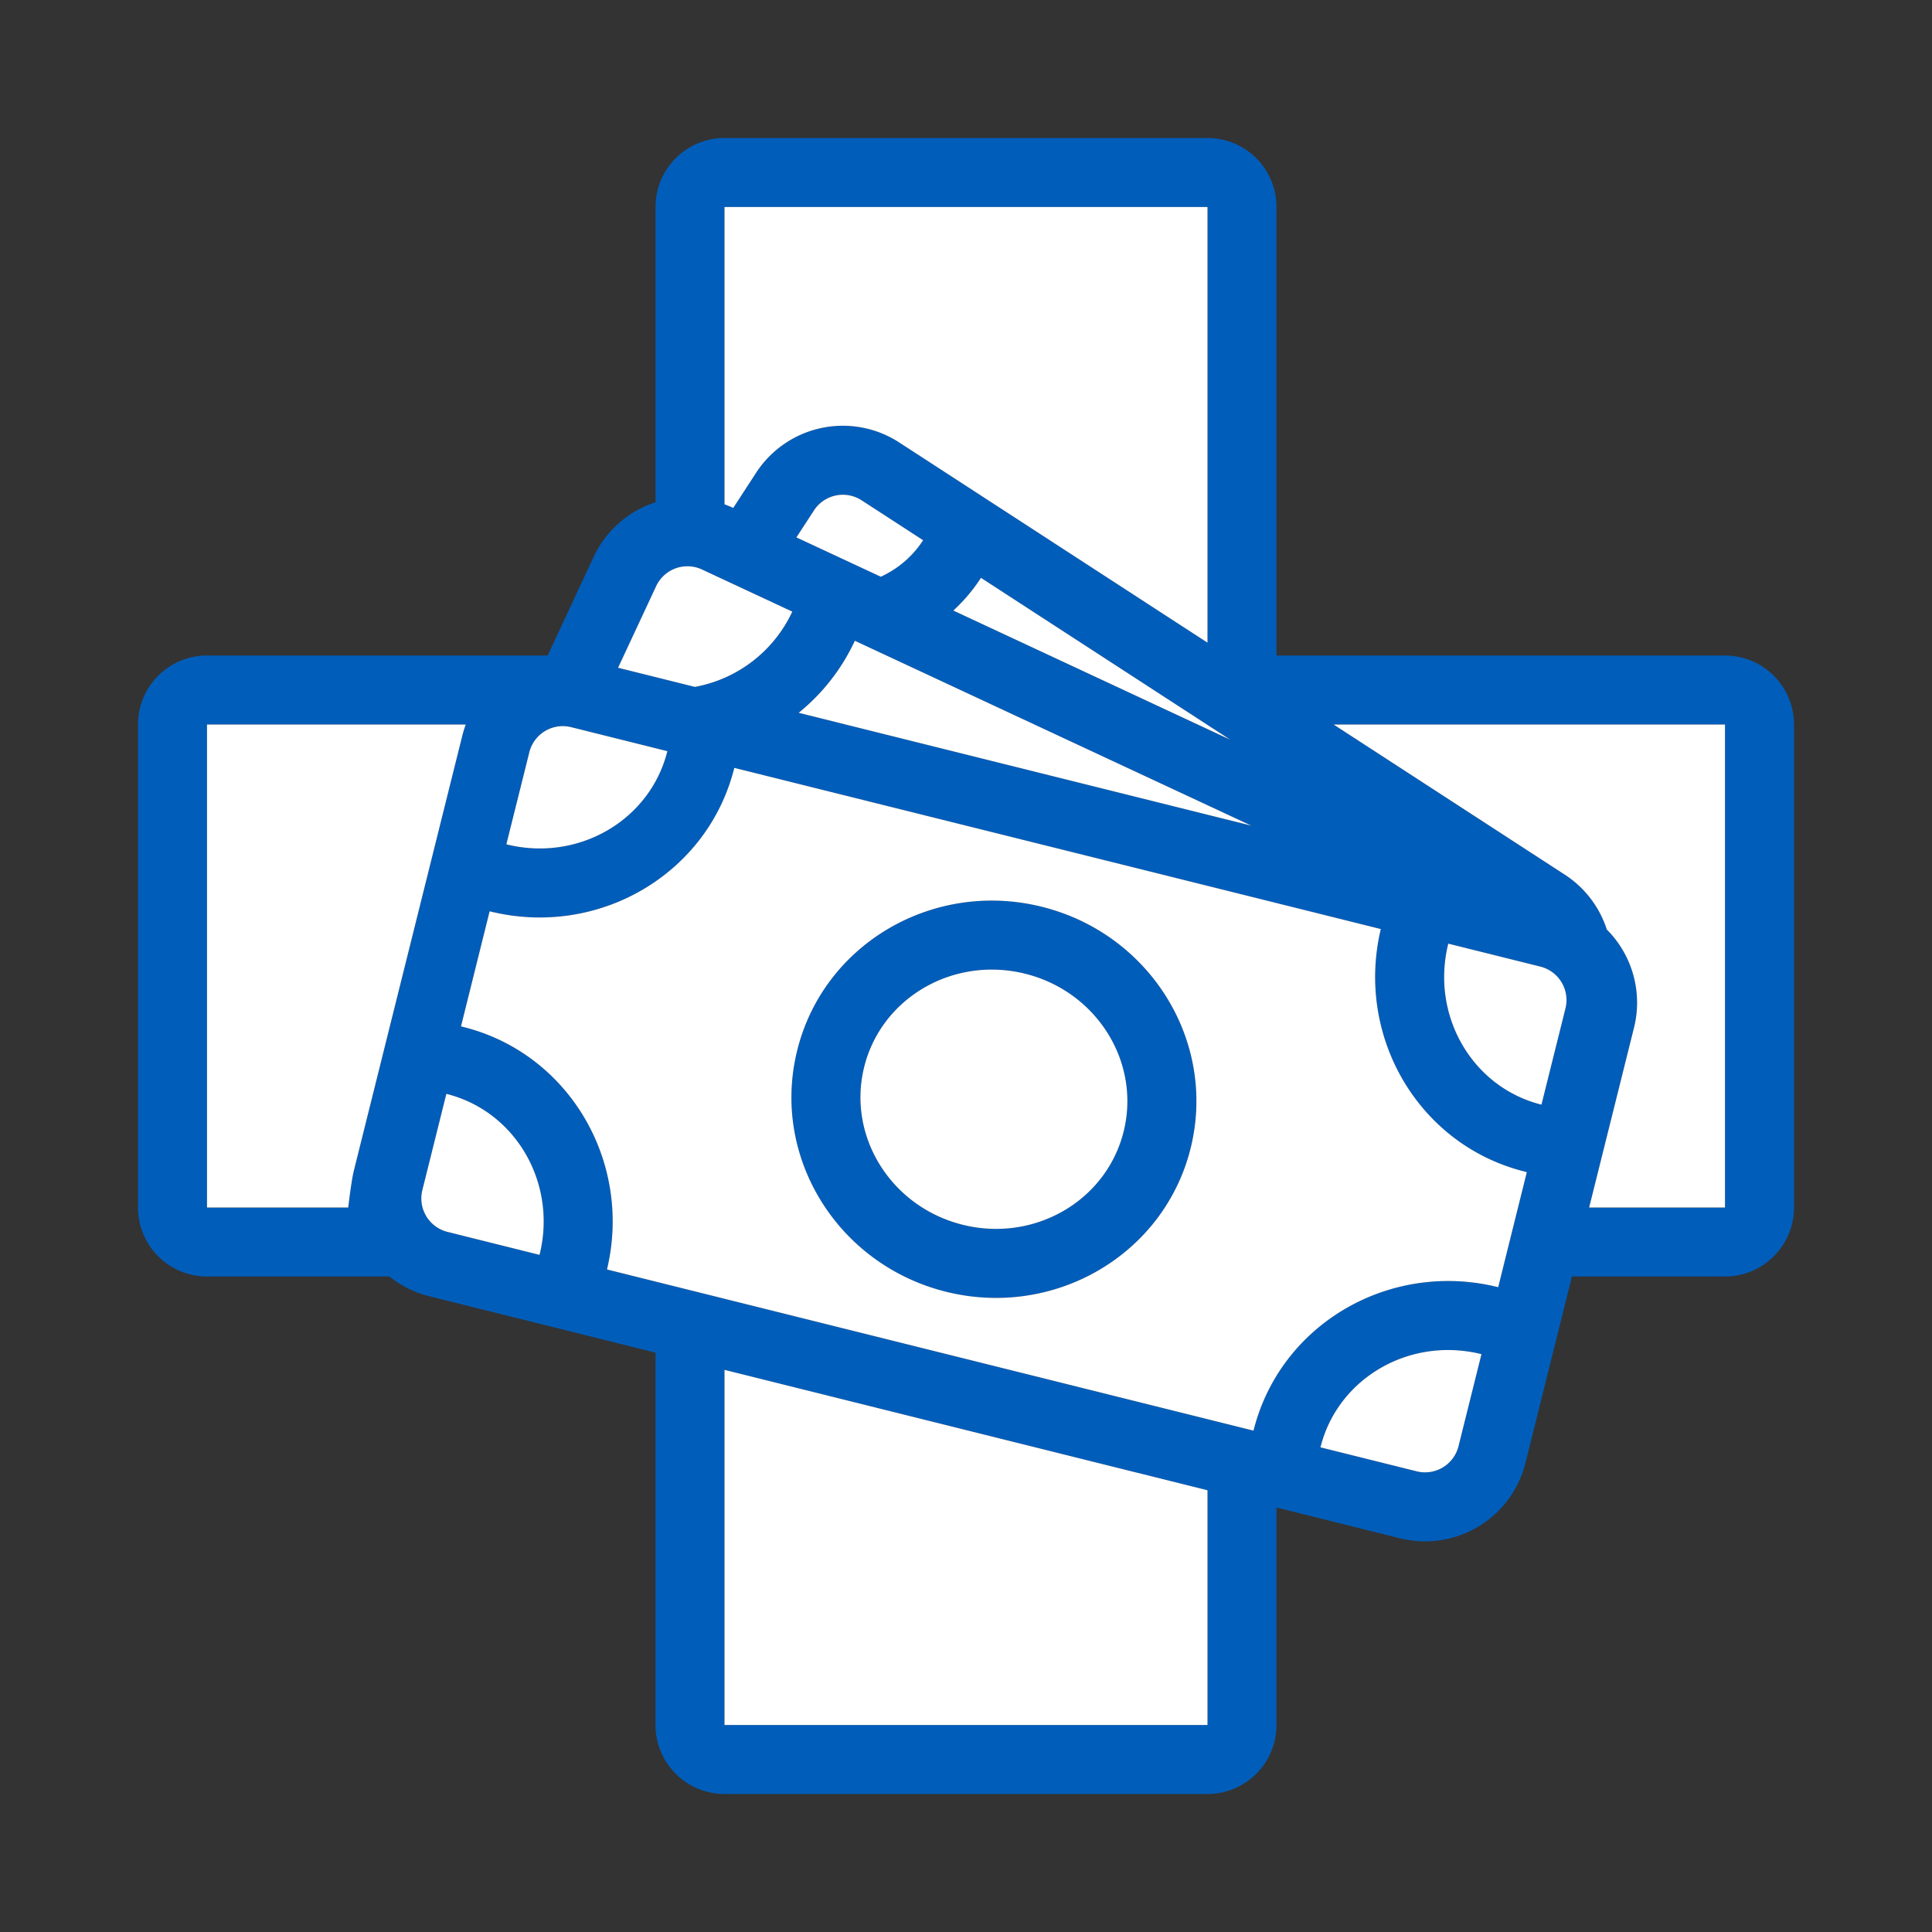 <svg xmlns="http://www.w3.org/2000/svg" width="56" height="56" class="wd-accent-financial-aid wd-accent" focusable="false" role="presentation" viewBox="0 0 56 56"><rect x="0" y="0" width="56" height="56" fill="#333333" stroke="none"/><g fill="none" fill-rule="evenodd" class="wd-icon-container"><path fill="#005DBA" fill-rule="nonzero" d="M35 4a2 2 0 0 1 2 2v13h13a2 2 0 0 1 2 2v14a2 2 0 0 1-2 2h-4.436l-1.347 5.403a3 3 0 0 1-3.637 2.185L37 43.695V50a2 2 0 0 1-2 2H21a2 2 0 0 1-2-2V39.207l-6.559-1.635A2.989 2.989 0 0 1 11.287 37H6a2 2 0 0 1-2-2V21a2 2 0 0 1 2-2h9.874l1.331-2.854A2.992 2.992 0 0 1 19 14.559V6a2 2 0 0 1 2-2zM21 39.706V50h14v-6.803l-14-3.49zm21.941-.455c-2.076-.518-4.166.691-4.667 2.7l2.79.696a1 1 0 0 0 1.212-.728zM21.284 22.257c-.772 3.095-3.957 4.939-7.091 4.157l-.832 3.336.06.015c3.077.767 4.916 3.916 4.174 7.03l18.739 4.673c.772-3.096 3.957-4.94 7.091-4.158l.832-3.335-.06-.015c-3.077-.767-4.916-3.917-4.174-7.031zm1.825 8.184c.771-3.096 3.957-4.94 7.091-4.158 3.134.782 5.081 3.905 4.31 7-.772 3.096-3.958 4.94-7.092 4.159-3.134-.782-5.081-3.905-4.31-7.001zm-10.171 1.265l-.696 2.79a1 1 0 0 0 .729 1.211l2.668.666c.518-2.077-.691-4.166-2.701-4.667zm16.778-3.482c-2.076-.518-4.166.691-4.667 2.7-.5 2.01.776 4.06 2.853 4.577 2.076.518 4.166-.692 4.667-2.701.5-2.01-.776-4.059-2.853-4.576zM13.501 21H6v14h4.094c.06-.512.117-.882.162-1.064l3.145-12.614c.028-.11.061-.218.1-.322zM50 21H38.653l6.7 4.351c.602.39 1.016.96 1.22 1.592a2.998 2.998 0 0 1 .789 2.846L46.062 35H50V21zm-8.021 6.352c-.518 2.076.691 4.166 2.701 4.667l.696-2.79a1 1 0 0 0-.729-1.212zm-25.425-6.275a1 1 0 0 0-1.212.729l-.665 2.668c2.076.518 4.166-.692 4.667-2.701zm8.224-2.504a5.865 5.865 0 0 1-1.628 2.087l13.118 3.271zm3.656-1.824a4.905 4.905 0 0 1-.802.948l8.028 3.744zm-8.087-.242a1 1 0 0 0-1.329.484l-1.103 2.364 2.226.555a3.884 3.884 0 0 0 2.824-2.182zM35 6H21v8.618c.085.03.17.066.254.105l.66-1.016a3 3 0 0 1 4.15-.882L35 18.628V6zm-10.025 8.502a1 1 0 0 0-1.383.294l-.508.78 2.446 1.141c.488-.224.917-.58 1.227-1.058z" class="color-500"/><path fill="#FFF" d="M21 39.706l14 3.49V50H21V39.706zm21.941-.455l-.665 2.668a1 1 0 0 1-1.212.728l-2.79-.695c.501-2.01 2.59-3.219 4.667-2.701zM21.284 22.257l18.74 4.672c-.743 3.114 1.096 6.264 4.172 7.03l.06.016-.83 3.335c-3.135-.781-6.32 1.062-7.092 4.158l-18.74-4.672c.743-3.115-1.096-6.264-4.172-7.031l-.06-.015.83-3.336c3.135.782 6.32-1.062 7.092-4.157zm1.825 8.184c-.772 3.096 1.175 6.219 4.309 7 3.134.782 6.32-1.062 7.092-4.157.771-3.096-1.176-6.22-4.31-7-3.134-.782-6.32 1.061-7.091 4.157zm-10.171 1.265c2.01.5 3.219 2.59 2.701 4.667l-2.668-.666a1 1 0 0 1-.729-1.212l.696-2.79zm16.778-3.482c2.077.517 3.354 2.566 2.853 4.576-.501 2.01-2.59 3.219-4.667 2.7-2.077-.517-3.354-2.566-2.853-4.575.501-2.01 2.59-3.219 4.667-2.701zM13.501 21a3.033 3.033 0 0 0-.1.322l-3.145 12.614c-.045.182-.101.552-.162 1.064H6V21h7.5zM50 21v14h-3.938l1.3-5.211a2.998 2.998 0 0 0-.788-2.846 2.988 2.988 0 0 0-1.22-1.592L38.654 21H50zm-8.021 6.352l2.668.665a1 1 0 0 1 .729 1.212l-.696 2.79c-2.01-.501-3.219-2.59-2.701-4.667zm-25.425-6.275l2.79.696c-.501 2.01-2.59 3.219-4.667 2.7l.665-2.667a1 1 0 0 1 1.212-.729zm8.224-2.504l11.49 5.358-13.118-3.27a5.865 5.865 0 0 0 1.628-2.088zm3.656-1.824l7.226 4.692-8.028-3.744c.3-.274.57-.591.802-.948zm-8.087-.242l2.618 1.221a3.884 3.884 0 0 1-2.824 2.182l-2.226-.555 1.103-2.364a1 1 0 0 1 1.329-.484zM35 6v12.628l-8.936-5.803a3 3 0 0 0-4.15.882l-.66 1.016a3.277 3.277 0 0 0-.254-.105V6h14zm-10.025 8.502l1.782 1.157c-.31.478-.739.834-1.227 1.058l-2.446-1.14.508-.781a1 1 0 0 1 1.383-.294z" class="french-vanilla-100"/></g></svg>
